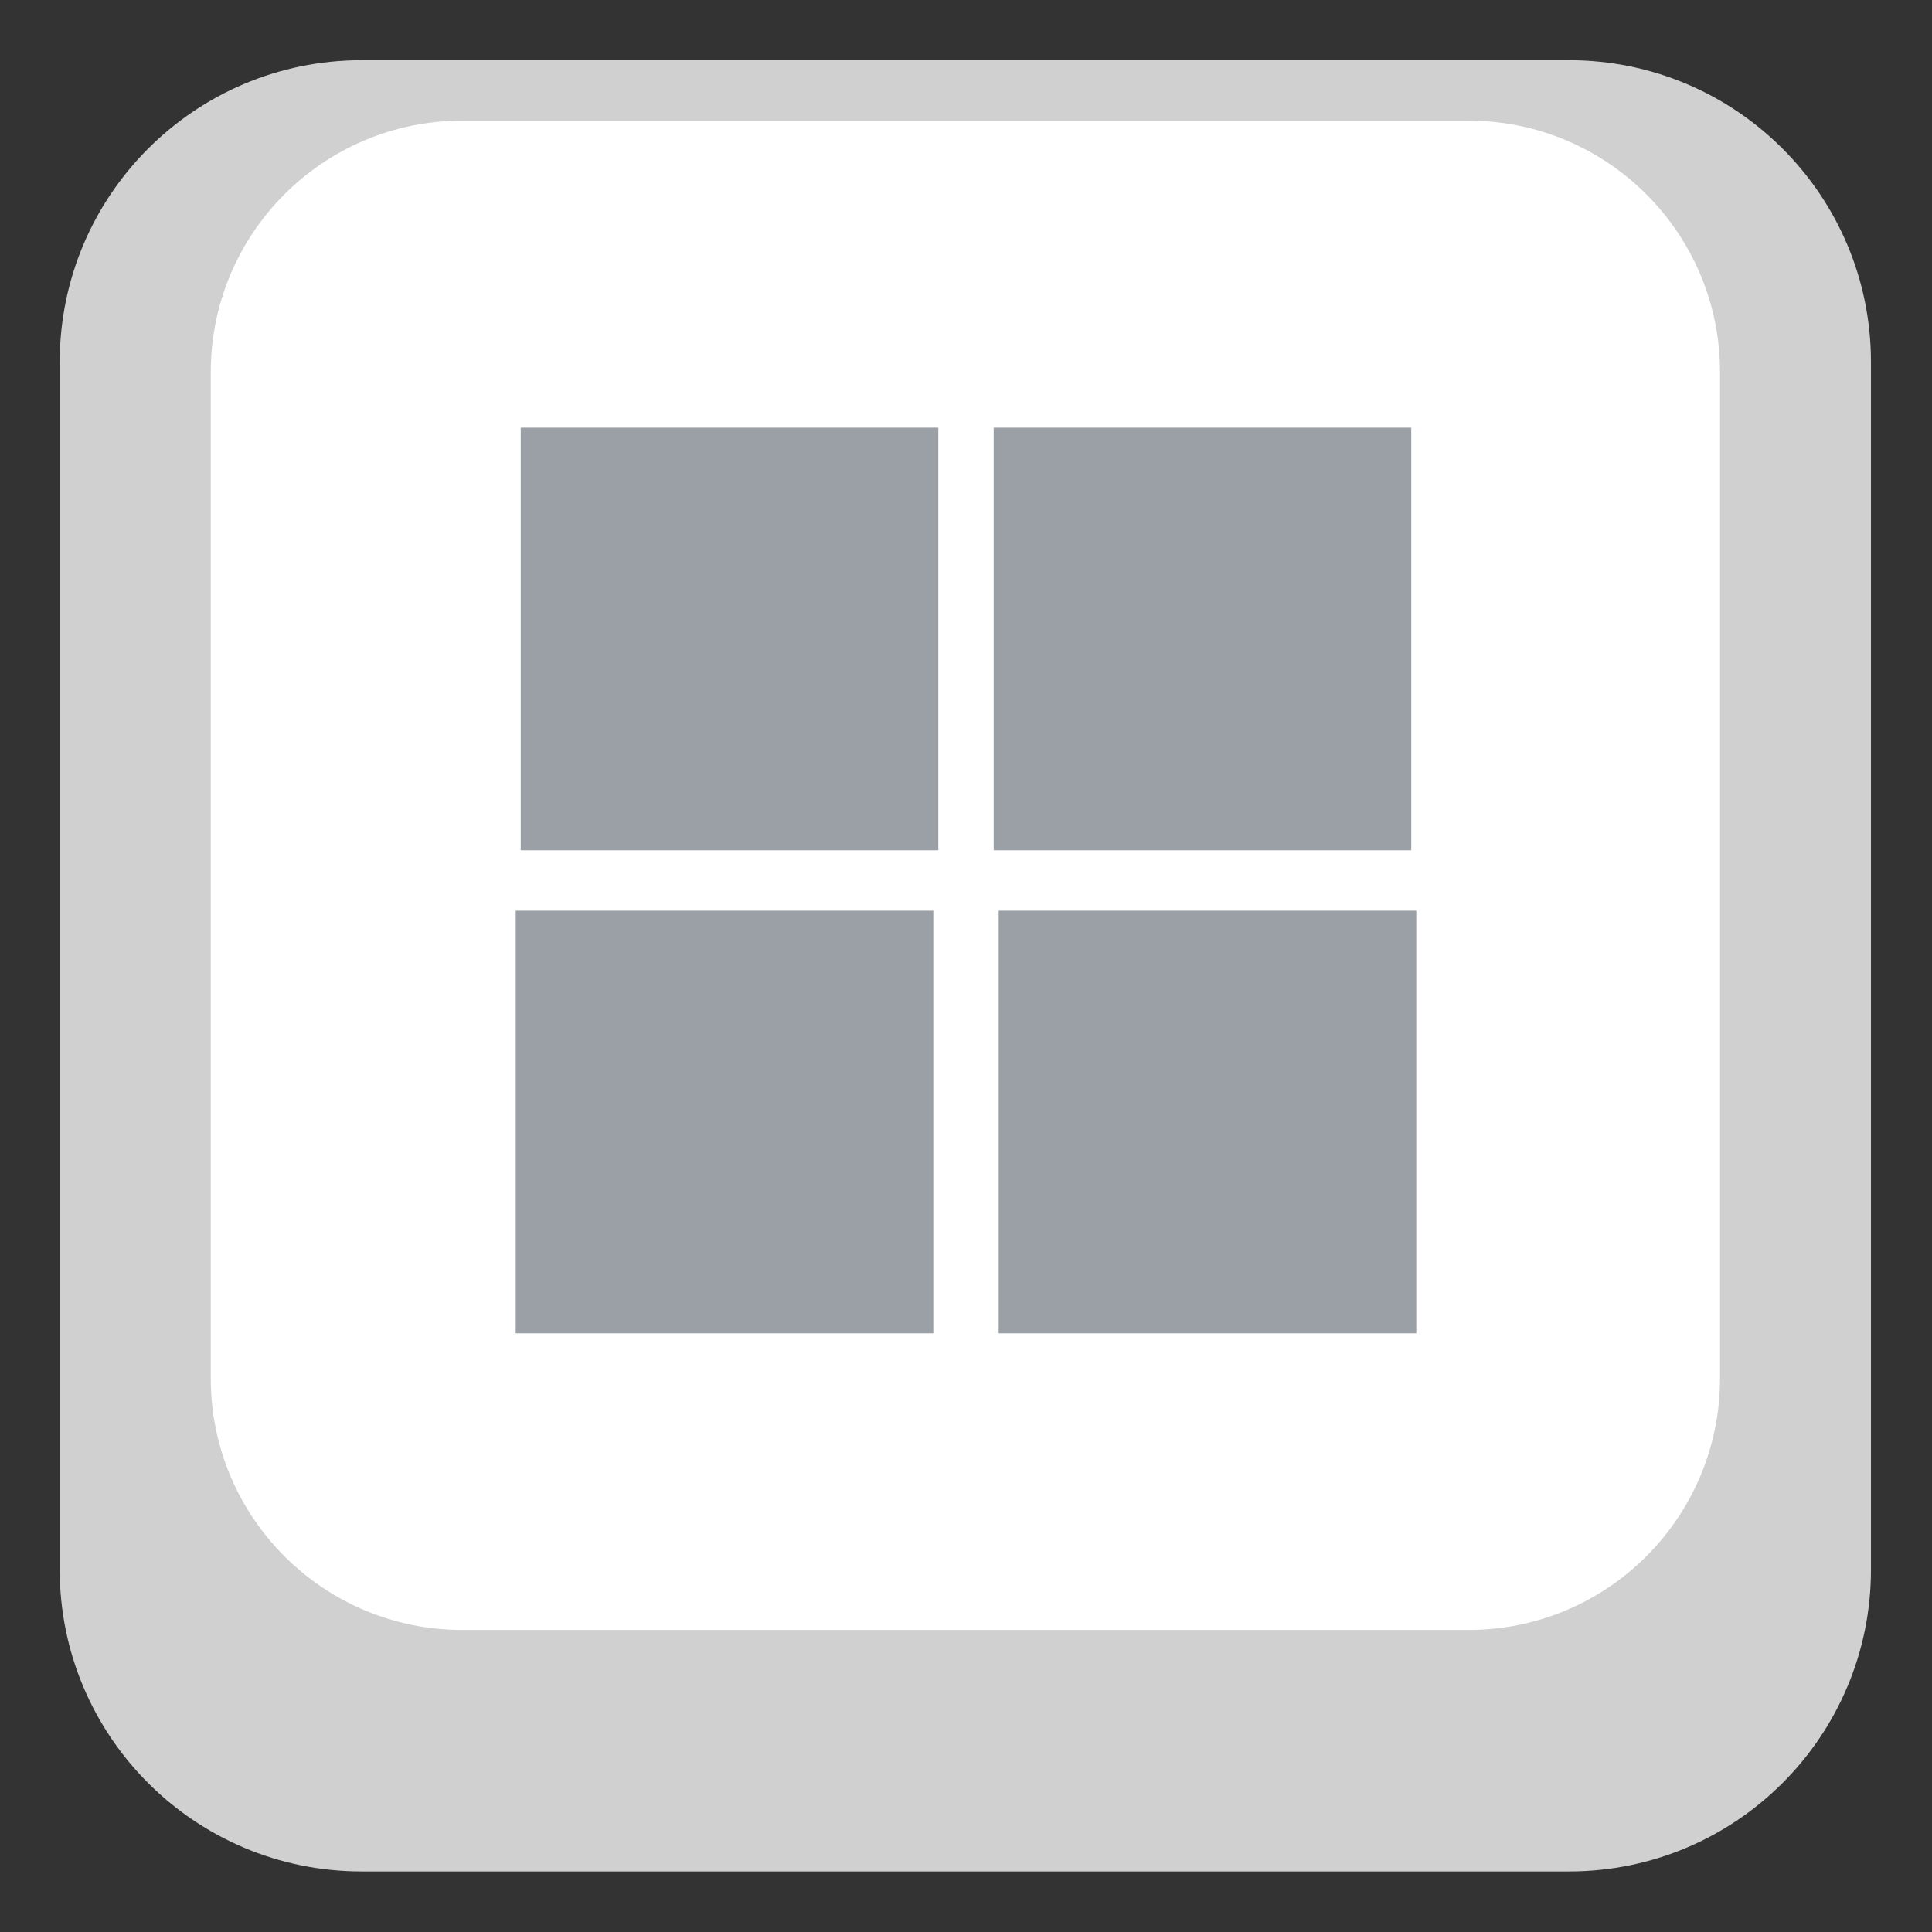 <svg width="64" height="64" xmlns="http://www.w3.org/2000/svg">

 <rect width="100%" height="100%" fill="#333333" stroke="none"/>

 <g>
  <title>background</title>
  <rect fill="none" id="canvas_background" height="402" width="582" y="-1" x="-1"/>
 </g>
 <g>
  <title>Layer 1</title>
  <path id="svg_1" d="m61.978,51.994c0,5.523 -4.478,10 -10,10l-40,0c-5.522,0 -10,-4.477 -10,-10l0,-40c0,-5.523 4.478,-10 10,-10l40,0c5.522,0 10,4.477 10,10l0,40" fill="#d0d0d0"/>
  <path id="svg_2" d="m56.978,45.66c0,4.604 -3.731,8.334 -8.333,8.334l-33.33,0c-4.602,0 -8.333,-3.73 -8.333,-8.334l0,-33.33c0,-4.604 3.731,-8.334 8.333,-8.334l33.33,0c4.602,0 8.333,3.73 8.333,8.334l0,33.33" fill="#fff"/>
  <g id="svg_10">
   <rect stroke="null" id="svg_8" height="14" width="13.833" y="30.167" x="17.084" stroke-width="null" fill="#9aa0a5"/>
   <rect stroke="null" id="svg_9" height="14" width="13.833" y="30.167" x="33.083" stroke-width="null" fill="#9aa0a5"/>
  </g>
  <g id="svg_11">
   <rect stroke="null" id="svg_6" height="14" width="13.833" y="14.167" x="17.25" stroke-width="null" fill="#9aa0a5"/>
   <rect stroke="null" id="svg_7" height="14" width="13.833" y="14.167" x="32.917" stroke-width="null" fill="#9aa0a5"/>
  </g>
 </g>
</svg>